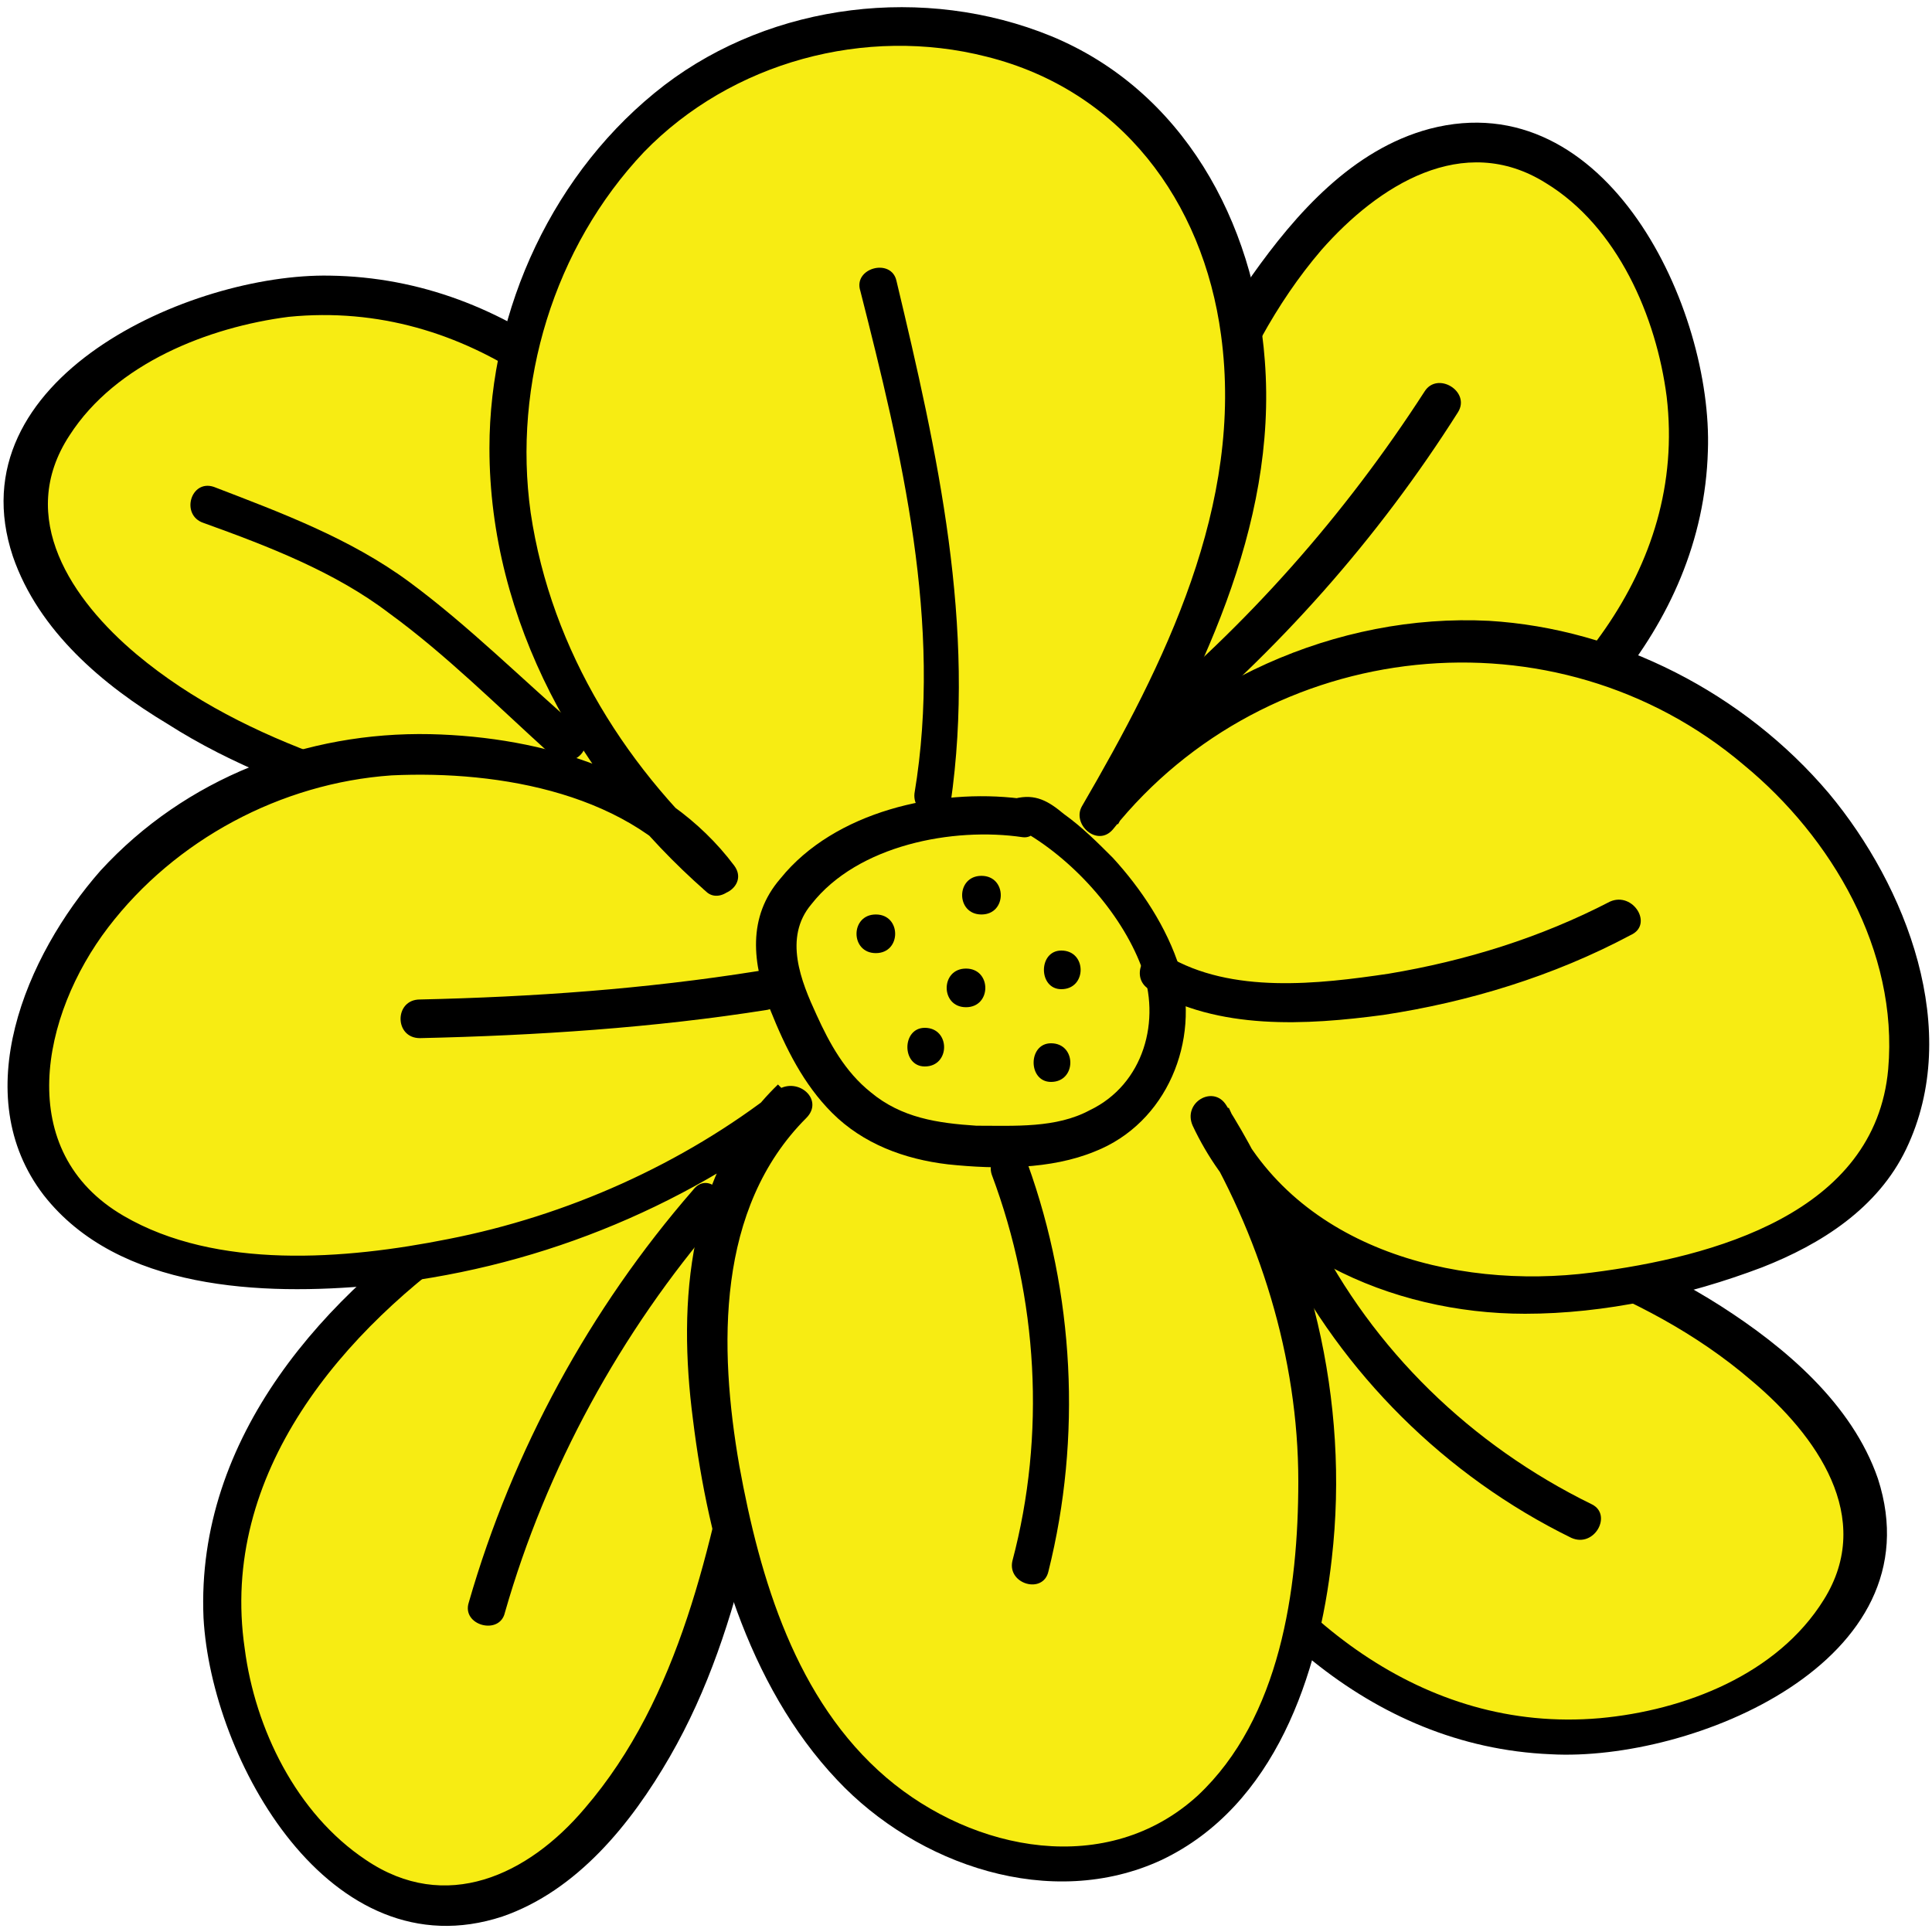 <?xml version="1.0" encoding="utf-8"?>
<!-- Generator: Adobe Illustrator 23.1.0, SVG Export Plug-In . SVG Version: 6.00 Build 0)  -->
<svg version="1.1" xmlns="http://www.w3.org/2000/svg" xmlns:xlink="http://www.w3.org/1999/xlink" x="0px" y="0px"
	 viewBox="0 0 75 75" style="enable-background:new 0 0 75 75;" xml:space="preserve">
<style type="text/css">
	.st0{display:none;}
	.st1{display:inline;}
	.st2{fill:#3953A4;}
	.st3{fill:#A9D5F2;}
	.st4{fill:#0C8140;}
	.st5{display:inline;fill:none;stroke:#000000;stroke-width:2;stroke-miterlimit:10;}
	.st6{fill:#F7EC13;}
</style>
<g id="Layer_1" class="st0">
	<g class="st1">
		<path class="st2" d="M38.9,1.1c-0.3,3.6-3.8,6.6-7.1,9.1c-6.4,4.9-13.1,9.7-18.6,15.3S3.2,37.4,1.8,44.3S2.4,58.7,8.4,64
			c4.9,4.3,11.5,7.8,19.1,8.6c10,1,15.4,1.4,24,0.2c6.8-1,11.2-4,13.9-6.1c1.9-1.5,7.8-7.2,7.7-15.4c0-5.3-4.7-14.6-8.9-18.8
			c-3.6-3.6-4.3-4.2-7.9-7.9C50.1,18.1,41.2,9.1,38.9,1.1z"/>
		<g>
			<path d="M37.7,1.1c-0.4,3.8-4.5,6.5-7.2,8.6c-3.6,2.8-7.3,5.5-10.8,8.3C13.2,23.3,6.9,29.3,3.1,36.8c-3.3,6.6-4.1,14.2-1,21
				c3.1,6.8,10.1,11.4,16.9,14c3.9,1.5,8,2,12.2,2.3c3.8,0.4,7.6,0.6,11.3,0.6c7.3-0.1,14.6-1.2,20.9-5.2c4.4-2.8,7.9-6.7,9.8-11.7
				c1.2-3.1,1.5-6.5,0.8-9.7c-0.7-3.3-2.1-6.5-3.8-9.5c-1.7-3-3.7-5.7-6.1-8.1c-2.4-2.4-4.8-4.7-7.2-7.2c-5.4-5.5-11.1-11.2-14.9-18
				c-0.8-1.5-1.5-3-2-4.7c-0.5-1.5-2.9-0.9-2.4,0.7c2.1,6.9,7.1,12.7,11.9,17.8c2.5,2.7,5,5.3,7.6,7.9c2.2,2.2,4.6,4.4,6.7,6.7
				c2.2,2.4,3.9,5.3,5.3,8.2c1.3,2.7,2.5,5.7,2.7,8.6c0.3,5.6-2.8,11.2-7,14.7c-1.8,1.5-4.3,3-6.6,4c-3.5,1.5-7.2,2.1-11,2.4
				c-3.4,0.3-6.8,0.3-10.3,0.1c-4-0.2-8.1-0.4-12-1.2c-3.7-0.7-7.2-2.1-10.5-4c-3.1-1.8-6.2-4.1-8.3-7.1C2,54,1.7,46.5,4.4,39.9
				c3.1-7.5,9.1-13.4,15.2-18.6c3.3-2.8,6.8-5.4,10.2-8c3-2.3,6.4-4.5,8.6-7.7c1-1.4,1.6-2.9,1.7-4.6C40.3-0.5,37.8-0.5,37.7,1.1z"
				/>
		</g>
	</g>
	<g class="st1">
		<path class="st3" d="M32,12.8c-6.9,6.9-17.7,11.9-22.2,19.8C9,34.2,8.3,35.8,8,37.4c-0.3,1.4-0.4,2.9,0.6,4.1
			c1.5,1.9,5.1,2.4,7.9,1.5s4.7-2.7,6-4.6C27.3,31.4,28,20.1,32,12.8"/>
	</g>
</g>
<g id="Layer_2" class="st0">
	<g class="st1">
		<path class="st4" d="M26.5,14c-1.7-3.1-6.9-5.6-10.4-5.9c-3.5-0.3-7,0.9-10.1,2.6c-1.8,1-3.5,2.3-4.4,4.2S1.2,19.2,3,20.3
			c4.6-4,11.4-5.3,17.1-3.3c-3.7,2.3-8.4,2.5-12,4.9c-2.9,2-4.7,5.4-4.8,8.9c-0.1,3.5,1.7,7,4.5,9c0.9-4,2.1-8.2,4.8-11.3
			s7.2-5.1,11-3.7c0.5,0.2,1.1,0.5,1.4,1c0.5,0.8,0.1,2-0.6,2.6c-0.7,0.6-1.7,1-2.5,1.4c-2.9,1.5-4.9,4.4-6.5,7.3
			c-1.9,3.5-3.4,7.5-2.4,11.3c1.1,4.4,5.2,7.3,9.3,9.3c-2.2-8.3,2-17.2,7.9-23.5c1.8-1.9,4.2-3.8,6.7-3.2c-2,4.9-4.9,9.4-6.4,14.4
			c-1.5,5-1.5,10.5,0.3,15.4c1.8,4.9,5.4,9.2,10.1,11.5c0.4-1.2-0.2-2.5-0.7-3.7c-3.7-8.9-3.8-19.3-0.2-28.3
			c0.5-1.2,1.2-2.4,2.4-2.7c1,1.5,0.6,3.4,0.3,5.2c-1.5,7.6-1.7,15.4-0.7,23c0.2,1.2,0.4,2.5,0.9,3.7c1.5,3.4,5.8,5.3,9.3,4.1
			c-0.8-3.7-1.5-7.4-1.3-11.1c0.2-3.7,1.4-7.6,4.1-10.2c1.3,6-0.7,12.3-0.3,18.5c0,0.6,0.1,1.2,0.6,1.6c0.4,0.3,0.9,0.4,1.4,0.4
			c2.1,0.1,4.2,0.1,6.3,0.2c1,0,2,0,2.8-0.5c1-0.6,1.5-1.8,1.8-3c0.9-3.5,1.1-7.3,0-10.8s-3.7-6.6-7-7.9c-0.5-0.5,0-1.4,0.7-1.5
			c0.7-0.1,1.3,0.2,1.9,0.6c2.4,1.5,4.9,3.2,6.4,5.6c1.5,2.4,1.8,5.8,0,8c3.1-3.1,4.8-7.6,4.4-12s-2.7-8.6-6.2-11.2
			c-1.1-0.8-2.3-1.5-3.7-1.9C63,38.1,62,38,61,37.7c-2.4-0.6-4.7-1.8-6.9-2.9c-1-0.6-2.2-1.2-2.7-2.2c-0.6-1-0.3-2.6,0.9-3
			c4.4-0.4,9,0.2,12.9,2.4c3.8,2.2,6.8,6.3,7,10.7c1.2-3.8,1.5-8,0.4-11.9s-3.7-7.4-7.4-9.1c-2.1-1-4.4-1.3-6.7-1.4
			c-2.9-0.2-5.9-0.1-8.7,0.9c-1.4,0.5-2.8,1.1-4.2,1.1s-3.1-1.1-3-2.5c0-0.9,0.6-1.6,1.2-2.2c2.2-2.1,5.2-3.1,8.2-3.2
			c3-0.1,6,0.6,8.8,1.6c3.3,1.1,6.7,2.7,8.7,5.6c0.7-4.6-0.7-10.1-4.9-12.1c-1.7-0.8-3.7-1-5.6-1.1c-4.3-0.3-8.6-0.6-12.8,0.2
			s-8.4,2.9-10.7,6.5c-0.8-3.5,1.6-7.2,4.9-8.7c3.3-1.4,7.2-0.9,10.4,0.8c0.6,0.3,1.5,0.6,1.8,0c0.1-0.2,0.1-0.4,0.1-0.5
			c-0.1-1.8-1.4-3.3-3-4.2c-1.6-0.9-3.4-1.1-5.2-1.2C40.3,1.2,36.1,2.2,32.3,4c-1.9,1-3.7,2.2-4.9,3.9C26.2,9.7,25.7,12,26.5,14z"/>
		<g>
			<path d="M27.1,13.6c-1.5-2.6-4.3-4.2-7-5.3C16.9,7,13.4,7,10,8.1c-3.1,1-6.8,2.7-8.6,5.5c-1.5,2.3-1.3,5.7,1.1,7.3
				c0.3,0.2,0.7,0.1,0.9-0.1C8,17,14.3,15.9,19.9,17.7c-0.1-0.5-0.1-0.9-0.2-1.4c-2.8,1.7-6.1,2.2-9.1,3.4c-2.7,1.1-5,2.8-6.5,5.3
				c-3,5.2-1.5,11.8,3.3,15.4c0.4,0.3,1,0,1.1-0.4c0.9-4.3,2.2-9,5.6-12c1.6-1.5,3.7-2.5,5.8-2.8c1-0.1,2.1,0,3.1,0.3
				c0.6,0.2,1.4,0.5,1.4,1.2c0,0.8-0.8,1.3-1.3,1.6c-0.9,0.5-1.9,0.8-2.7,1.4c-0.9,0.6-1.7,1.3-2.4,2c-1.4,1.5-2.5,3.3-3.5,5.1
				c-2,3.8-3.7,8.3-2.1,12.6c1.5,4.2,5.5,6.9,9.3,8.8c0.6,0.3,1.3-0.2,1.1-0.8c-1.3-5.2-0.1-10.6,2.3-15.3c1.2-2.3,2.7-4.5,4.4-6.4
				c1.7-2,4.1-4.6,7-4c-0.2-0.3-0.3-0.6-0.5-0.9c-1.6,3.9-3.8,7.6-5.4,11.5c-1.6,4-2.4,8.3-2.1,12.6c0.7,7.6,4.9,14.6,11.8,18
				c0.4,0.2,1,0.1,1.1-0.4c0.3-1.4-0.1-2.6-0.6-3.9c-0.6-1.4-1.1-2.8-1.5-4.3c-0.8-2.9-1.3-5.9-1.4-9c-0.1-3,0.2-6.1,0.8-9.1
				c0.3-1.4,0.7-2.8,1.2-4.2c0.5-1.3,1-3.4,2.5-3.8c-0.3-0.1-0.6-0.2-0.8-0.3c1.1,1.8,0.3,4.1-0.1,6c-0.4,2.1-0.6,4.3-0.8,6.4
				c-0.4,4.3-0.3,8.7,0.1,13c0.3,3.3,0.6,6.9,3.3,9.2c2.2,1.9,5.3,2.6,8.1,1.7c0.4-0.1,0.6-0.5,0.5-0.9c-1.4-6.8-2.9-15.1,2.6-20.6
				c-0.4-0.1-0.8-0.2-1.3-0.3c1.2,5.8-0.6,11.6-0.3,17.4c0,0.9,0,2,0.6,2.8c0.8,1,2.1,0.8,3.2,0.9c1.4,0,2.7,0.1,4.1,0.1
				c1.3,0,2.6,0.2,3.8-0.3c2.2-0.8,2.7-3.5,3.1-5.5c0.5-2.5,0.6-5.1,0.1-7.6c-0.4-2.3-1.4-4.4-2.8-6.2c-0.6-0.8-1.4-1.6-2.2-2.2
				c-0.4-0.3-0.8-0.6-1.3-0.9c-0.2-0.1-1.4-0.6-1.5-0.7c-0.1-0.5,1.2,0.1,1.3,0.1c0.4,0.2,0.7,0.4,1,0.6c0.6,0.4,1.3,0.8,1.9,1.3
				c1.3,0.9,2.5,2,3.3,3.3c1.5,2.3,2,5.3,0.2,7.6c-0.5,0.7,0.6,1.5,1.2,0.9c6.5-6.7,6.1-17.8-1.2-23.8c-1.9-1.5-3.9-2.5-6.3-2.9
				c-2.6-0.5-5-1.6-7.4-2.8c-1-0.5-2.2-1-2.9-2c-0.3-0.4-0.5-1-0.3-1.5c0.3-0.8,0.9-0.7,1.6-0.8c2.7-0.1,5.3,0.1,7.9,0.9
				c5.1,1.6,9.6,5.9,9.9,11.5c0.1,0.8,1.2,1,1.5,0.2c1.4-4.8,1.7-10-0.4-14.6c-1.9-4.2-5.5-7.3-10.1-8.3c-2.6-0.6-5.4-0.7-8-0.5
				c-1.1,0.1-2.3,0.2-3.4,0.5c-1.4,0.3-2.7,1-4.1,1.3c-1.1,0.3-2.7,0.3-3.4-0.9c-0.8-1.4,1-2.8,2-3.4c2.1-1.4,4.7-2,7.2-2
				c3.2,0,6.3,0.9,9.2,2c2.7,1,5.3,2.5,7,4.8c0.3,0.5,1.3,0.5,1.4-0.2c0.5-3.4,0.1-7.1-1.9-9.9c-2.4-3.5-6.2-4-10.1-4.3
				C50.1,7,40.1,7.1,34.9,14.8c0.5,0.1,0.9,0.1,1.4,0.2c-0.9-4.6,3.4-8.3,7.7-8.5c2.4-0.1,4.5,0.7,6.7,1.6c1.4,0.6,2.8,0.2,2.7-1.5
				c-0.3-4.1-4.8-5.7-8.3-5.9c-4.6-0.3-9.2,0.8-13.3,2.9c-3.9,2-7.7,6-6,10.7c0.3,0.9,1.8,0.5,1.4-0.4c-1.5-4.2,2.3-7.5,5.7-9.2
				c3.8-1.9,8.3-2.8,12.6-2.4c1.9,0.2,4,0.7,5.3,2.2c0.3,0.4,1.6,2.3,0.7,2.4c-0.3,0-0.9-0.4-1.1-0.5c-0.4-0.2-0.9-0.4-1.3-0.5
				c-3.3-1.2-7.2-1.2-10.1,0.7c-3,1.9-4.8,5.4-4.1,8.9c0.1,0.7,1,0.7,1.4,0.2C40.8,8.8,49.7,8.5,57,9c3.7,0.2,7.8,0.2,10.1,3.5
				c1.8,2.5,2.3,5.9,1.8,8.9c0.5-0.1,0.9-0.1,1.4-0.2c-3-4.2-8.6-6.2-13.5-7.2c-4.7-0.9-10.9-0.5-14.1,3.7c-1.3,1.7-0.9,3.7,0.9,4.8
				c2.3,1.3,4.7,0,6.9-0.7c3-0.9,6.3-0.9,9.4-0.6c3,0.3,5.8,1.2,8,3.3c5,4.6,5.4,11.9,3.5,18c0.5,0.1,1,0.1,1.5,0.2
				c-0.3-4.7-3.1-8.8-7-11.2c-2.2-1.4-4.8-2.2-7.4-2.6c-1.3-0.2-2.7-0.3-4.1-0.3c-1,0-2.3-0.1-3.2,0.6c-1.4,1.2-0.9,3.4,0.3,4.6
				c0.7,0.7,1.7,1.2,2.6,1.7c1.3,0.7,2.6,1.4,3.9,1.9c2.6,1.1,5.6,1.1,8.1,2.6c2.2,1.4,4,3.4,5.2,5.7c2.9,5.6,1.8,12.5-2.6,17.1
				c0.4,0.3,0.8,0.6,1.2,0.9c2.9-3.8,0.7-8.9-2.5-11.7c-0.9-0.8-1.8-1.4-2.8-2.1c-0.9-0.6-2-1.5-3.2-1.6c-1.5-0.1-3,1.8-1.6,2.9
				c0.4,0.3,1.1,0.5,1.6,0.8c0.5,0.3,0.9,0.6,1.3,0.9c1,0.8,1.8,1.8,2.5,2.9c1.5,2.4,2.1,5.2,2,8c0,1.5-0.2,2.9-0.5,4.3
				c-0.3,1.4-0.7,3.2-2.2,3.7c-1.3,0.4-2.9,0.1-4.3,0.1c-0.6,0-1.3,0-1.9-0.1c-0.9,0-2,0.2-2.7-0.4c-1-0.9-0.6-3.7-0.5-5
				c0.1-1.6,0.3-3.3,0.4-4.9c0.3-3.2,0.5-6.4-0.2-9.6c-0.1-0.6-0.9-0.7-1.3-0.3c-5.9,5.9-4.5,14.7-3,22c0.2-0.3,0.3-0.6,0.5-0.9
				c-2.8,0.9-6.1-0.1-7.8-2.6c-1.1-1.5-1.3-3.4-1.5-5.1c-0.2-2-0.4-4-0.5-6c-0.2-4.1,0-8.2,0.6-12.3c0.4-2.9,1.9-6.7,0.3-9.5
				C42.7,37,42.3,36.9,42,37c-2.6,0.8-3.4,4.2-4,6.5c-0.9,3-1.4,6.2-1.5,9.4c-0.1,3.2,0.1,6.4,0.8,9.5c0.3,1.6,0.7,3.1,1.3,4.6
				c0.6,1.6,1.8,3.5,1.5,5.3c0.4-0.1,0.7-0.3,1.1-0.4C34.3,68.3,30.2,61.2,30,53.6c-0.1-4.2,0.9-8.1,2.5-11.9
				c1.6-3.5,3.5-6.9,5-10.5c0.1-0.4-0.2-0.9-0.5-0.9c-2.9-0.6-5.3,1.1-7.2,3.1c-2.1,2.2-4,4.7-5.5,7.3c-2.9,5.2-4.3,11.3-2.9,17.1
				c0.4-0.3,0.7-0.6,1.1-0.8c-4-2-8.4-4.9-9.1-9.7c-0.4-2.8,0.5-5.6,1.6-8.1c1-2.2,2.3-4.4,3.9-6.2c0.7-0.8,1.6-1.6,2.5-2.2
				c1-0.6,2.1-0.9,3.1-1.6c1.4-1.1,2-3.2,0.5-4.4c-1.4-1.2-3.7-1.3-5.4-1c-2,0.3-3.9,1.1-5.6,2.4c-4.2,3.2-5.9,8.5-7,13.5
				c0.4-0.1,0.7-0.3,1.1-0.4c-4.6-3.5-5.4-10.2-1.8-14.7c3.5-4.3,9.6-4.1,14.1-6.8c0.6-0.3,0.4-1.2-0.2-1.4
				c-6.1-2-12.9-0.6-17.8,3.5c0.3,0,0.6-0.1,0.9-0.1C0.8,18,2.2,14.5,4,12.9c2.2-2,5.3-3.3,8.2-3.9c2.7-0.6,5.3-0.3,7.9,0.8
				c2.2,0.9,4.6,2.4,5.8,4.5C26.3,15.2,27.6,14.4,27.1,13.6z"/>
		</g>
	</g>
	<g class="st1">
		<g>
			<path d="M25.3,14.2c1.4,3.8,4.4,6.5,7.4,9c3.7,3.1,7.1,6.4,10.3,9.9c6.6,6.9,12.7,14.5,16.7,23.3c2.2,4.9,3.8,10.1,4.4,15.5
				c0.1,1,1.6,1,1.5,0c-1-9.3-4.8-18.1-10-25.8c-5.4-8-12.1-15.3-19.3-21.7c-3.5-3.1-7.9-6-9.6-10.5C26.4,12.9,24.9,13.3,25.3,14.2
				L25.3,14.2z"/>
		</g>
	</g>
	<g class="st1">
		<g>
			<path d="M31.7,20.4c-0.9-1.5-2.9-1.2-4.4-1.4c-2.1-0.3-4.2-0.1-6.2,0.3c-4,0.9-7.9,2.9-11,5.6c-0.7,0.6,0.3,1.7,1.1,1.1
				c2.7-2.3,5.9-4.1,9.4-5c1.7-0.5,3.5-0.7,5.3-0.6c0.9,0,1.7,0.2,2.5,0.3c0.7,0,1.7-0.1,2.1,0.5C30.9,22,32.2,21.3,31.7,20.4
				L31.7,20.4z"/>
		</g>
	</g>
	<g class="st1">
		<g>
			<path d="M36.1,23.9c1.4-5.9,7.3-10,12.9-11.4c0.9-0.2,0.5-1.7-0.4-1.4c-6,1.6-12.4,6.1-13.9,12.5C34.4,24.4,35.8,24.8,36.1,23.9
				L36.1,23.9z"/>
		</g>
	</g>
	<g class="st1">
		<g>
			<path d="M37.5,25.7c-2.5,0.3-5,1.2-7.4,2.2c-1.6,0.7-3,1.7-4.3,2.9c-4.2,3.7-7.2,8.6-9,13.8c-0.3,0.9,1.1,1.3,1.4,0.4
				c1.7-4.9,4.5-9.5,8.4-13c1.2-1,2.4-2,3.9-2.6c2.1-1,4.6-1.9,6.9-2.1C38.5,27.1,38.5,25.6,37.5,25.7L37.5,25.7z"/>
		</g>
	</g>
	<g class="st1">
		<g>
			<path d="M44.6,32c0.4-2.1,2.5-4,4.3-5c1.3-0.8,2.8-1.3,4.3-1.6c4.2-0.8,8.8,0.5,12.8,1.6c0.9,0.3,1.3-1.2,0.4-1.4
				C62,24.4,57,23,52.4,24c-1.7,0.4-3.4,1.1-4.8,2c-1.9,1.3-4,3.2-4.4,5.5C43,32.6,44.4,33,44.6,32L44.6,32z"/>
		</g>
	</g>
	<g class="st1">
		<g>
			<path d="M48.9,39.1c-2.1,4.7-3.1,9.8-3.6,14.9c-0.4,4.2-0.6,8.6,0,12.8c0.1,0.9,1.6,1,1.5,0c-0.5-4-0.4-8.1,0-12.1
				c0.4-5,1.3-10.2,3.4-14.8C50.6,39,49.3,38.2,48.9,39.1L48.9,39.1z"/>
		</g>
	</g>
	<g class="st1">
		<g>
			<path d="M55.5,46.6c3.6-1.5,7.6-1.4,11.1,0.3c0.9,0.4,1.6-0.9,0.8-1.3c-3.8-1.9-8.3-2.1-12.2-0.5c-0.4,0.2-0.6,0.5-0.5,0.9
				C54.7,46.4,55.1,46.7,55.5,46.6L55.5,46.6z"/>
		</g>
	</g>
</g>
<g id="Layer_3" class="st0">
	<g class="st1">
		<path d="M57.4,36c-1.1,0.2-2.7-0.2-3.8-0.5c-2.8-0.7-6.9-2.9-9.1-4.6c-1.3-1-2.2-2.3-3-3.6c-2.3-3.7-3.7-8.9-3.4-13.1
			c-0.3,1.6-0.6,3-1.2,4.4c-1.8,3.9-3.7,7.8-6.9,10.9S22.3,35,17.4,35c2.1,0.1,4.2,0.3,6.1,1c2.1,0.8,3.8,2.1,5.2,3.6
			c5.9,6,8.2,14,9.5,21.8C38.4,57.1,40,53,41.6,49c1.1-2.8,2.3-5.5,5.1-7.7c2.4-1.9,7.5-4.6,10.8-5.3"/>
		<g>
			<path d="M57.4,34.8C55.1,35,52.5,34,50.5,33c-2.1-1-4.5-2.2-6.1-3.9c-3.5-3.7-5.2-9.8-5-14.8c0.1-1.4-2.2-1.7-2.5-0.3
				c-1.9,9.3-9.1,19.8-19.5,19.8c-1.6,0-1.6,2.4,0,2.5c3.2,0.2,6.1,0.6,8.7,2.7c2.3,1.8,4.2,4.2,5.7,6.7c2.9,4.9,4.3,10.5,5.3,16.1
				c0.2,1.5,2.4,1,2.5-0.3c0.2-3.2,1.1-6.2,2.2-9.2c1-2.6,1.9-5.3,3.5-7.6c1.4-2,3.5-3.3,5.7-4.5c2.2-1.2,4.5-2.3,6.9-2.9
				c1.6-0.4,0.9-2.8-0.7-2.4c-2.6,0.7-5.2,1.9-7.5,3.2c-2.4,1.3-4.7,2.9-6.3,5.1c-1.8,2.4-2.8,5.4-3.9,8.3
				c-1.2,3.3-2.2,6.6-2.4,10.1c0.8-0.1,1.6-0.2,2.5-0.3c-1.1-6.2-2.7-12.4-6.2-17.8c-1.7-2.6-3.8-5-6.3-6.9c-2.9-2-6.2-2.5-9.6-2.7
				c0,0.8,0,1.7,0,2.5c5.5,0,10.8-2.6,14.4-6.7c3.7-4.1,6.4-9.5,7.5-14.9c-0.8-0.1-1.6-0.2-2.5-0.3c-0.2,5.7,1.8,12.4,5.7,16.6
				c1.9,2,4.6,3.4,7,4.5c2.3,1.1,5.2,2.2,7.8,1.9C59,37.1,59,34.6,57.4,34.8L57.4,34.8z"/>
		</g>
	</g>
	<g class="st1">
		<g>
			<path d="M4.6,36.2c3.5,0.1,7,0.1,10.5,0.2c1.6,0,1.6-2.5,0-2.5c-3.5-0.1-7-0.1-10.5-0.2C2.9,33.7,2.9,36.2,4.6,36.2L4.6,36.2z"/>
		</g>
	</g>
	<g class="st1">
		<g>
			<path d="M5.8,34.6C7.2,23.9,14,14.2,23.5,9.2C25,8.4,23.7,6.3,22.3,7c-10.3,5.5-17.5,16-19,27.5C3.1,36.2,5.6,36.2,5.8,34.6
				L5.8,34.6z"/>
		</g>
	</g>
	<ellipse class="st5" cx="37.4" cy="37.8" rx="36.5" ry="36.3"/>
	<g class="st1">
		<g>
			<path d="M37.3,63.6c0.1,3.4,0.3,6.7,0.4,10.1c0,0.7,0.6,1.3,1.3,1.3c0.7,0,1.3-0.6,1.3-1.3c-0.1-3.4-0.3-6.7-0.4-10.1
				c0-0.7-0.6-1.3-1.3-1.3C37.9,62.4,37.2,63,37.3,63.6L37.3,63.6z"/>
		</g>
	</g>
	<g class="st1">
		<g>
			<path d="M61.6,37.1c0.8,0,1.5,0,2.3,0.1c-0.1,0-0.2,0-0.3,0c0.1,0,0.3,0,0.4,0.1c0.3,0.1,0.7,0.1,1-0.1c0.3-0.2,0.5-0.4,0.6-0.7
				c0.1-0.3,0.1-0.7-0.1-1c-0.2-0.3-0.4-0.5-0.7-0.6c-1-0.2-2-0.3-3-0.2c-0.3,0-0.6,0.1-0.9,0.4c-0.2,0.2-0.4,0.6-0.4,0.9
				c0,0.3,0.1,0.7,0.4,0.9C61,36.9,61.3,37.1,61.6,37.1L61.6,37.1z"/>
		</g>
	</g>
	<g class="st1">
		<g>
			<path d="M67.9,37c1.8,0,3.5,0.1,5.3,0.1c0.7,0,1.3-0.6,1.3-1.3c0-0.7-0.5-1.2-1.3-1.3c-1.8,0-3.5-0.1-5.3-0.1
				c-0.7,0-1.3,0.6-1.3,1.3C66.7,36.4,67.2,36.9,67.9,37L67.9,37z"/>
		</g>
	</g>
	<g class="st1">
		<g>
			<path d="M36.6,3.7c0,2.2,0,4.5-0.1,6.7c0,0.7,0.6,1.3,1.3,1.3c0.7,0,1.2-0.5,1.3-1.3c0.1-2.2,0.1-4.5,0.1-6.7
				c0-0.7-0.6-1.3-1.3-1.3C37.2,2.5,36.6,3,36.6,3.7L36.6,3.7z"/>
		</g>
	</g>
	<g class="st1">
		<g>
			<path d="M26.5,44.3c-1.1,1.3-2.2,2.6-3.5,3.7c-0.6,0.6-1.2,1.1-1.9,1.6c-0.3,0.2-0.5,0.4-0.8,0.6c-0.4,0.3-0.7,0.5-1.1,0.8
				c-0.5,0.4-0.8,1.1-0.4,1.7c0.3,0.5,1.1,0.8,1.7,0.4c2.9-2,5.5-4.4,7.8-7.1c0.4-0.5,0.5-1.3,0-1.8C27.8,43.9,27,43.8,26.5,44.3
				L26.5,44.3z"/>
		</g>
	</g>
	<g class="st1">
		<g>
			<path d="M14.7,55.8c-0.3,0.3-0.5,0.6-0.8,0.9c-0.1,0.1-0.2,0.2-0.3,0.4c-0.1,0.1-0.1,0.3-0.1,0.5c0,0.2,0,0.3,0.1,0.5
				c0.1,0.2,0.1,0.3,0.3,0.4c0.1,0.1,0.2,0.1,0.3,0.2c0.2,0.1,0.4,0.2,0.6,0.2c0.1,0,0.2,0,0.3,0c0.2-0.1,0.4-0.2,0.6-0.3
				c0.3-0.3,0.5-0.6,0.8-0.9c0.1-0.1,0.2-0.2,0.3-0.4c0.1-0.1,0.1-0.3,0.1-0.5c0-0.2,0-0.3-0.1-0.5c-0.1-0.2-0.1-0.3-0.3-0.4
				c-0.1-0.1-0.2-0.1-0.3-0.2c-0.2-0.1-0.4-0.2-0.6-0.2c-0.1,0-0.2,0-0.3,0C15,55.5,14.8,55.6,14.7,55.8L14.7,55.8z"/>
		</g>
	</g>
	<g class="st1">
		<g>
			<path d="M47.3,28.7c0.7-0.5,1.4-1.1,2-1.7c0.2-0.2,0.4-0.6,0.4-0.9c0-0.2,0-0.3-0.1-0.5c-0.1-0.2-0.1-0.3-0.3-0.4
				c-0.2-0.2-0.6-0.4-0.9-0.4c-0.3,0-0.7,0.1-0.9,0.4c-0.4,0.4-0.8,0.8-1.3,1.2c0.1-0.1,0.2-0.1,0.3-0.2c-0.1,0.1-0.3,0.2-0.4,0.3
				c-0.1,0.1-0.3,0.2-0.4,0.3c-0.1,0.1-0.2,0.3-0.2,0.4c-0.1,0.2-0.1,0.3,0,0.5c0,0.2,0.1,0.3,0.1,0.5c0.2,0.3,0.4,0.5,0.7,0.6
				C46.6,28.9,47,28.9,47.3,28.7L47.3,28.7z"/>
		</g>
	</g>
	<g class="st1">
		<g>
			<path d="M51.4,25.2c2.7-2.5,5.5-4.9,8.3-7.1c0.5-0.4,0.4-1.3,0-1.8c-0.5-0.5-1.2-0.4-1.8,0c-2.9,2.3-5.7,4.6-8.3,7.1
				c-0.5,0.5-0.5,1.3,0,1.8C50.1,25.7,50.9,25.7,51.4,25.2L51.4,25.2z"/>
		</g>
	</g>
	<g class="st1">
		<g>
			<path d="M46.6,47.5c3.1,3.3,6.1,6.7,9.2,10c1.1,1.2,2.9-0.6,1.8-1.8c-3.1-3.3-6.1-6.7-9.2-10C47.3,44.6,45.5,46.3,46.6,47.5
				L46.6,47.5z"/>
		</g>
	</g>
	<g class="st1">
		<g>
			<path d="M58.6,60.6c0.2,0.3,0.4,0.6,0.5,0.9c0.1,0.1,0.2,0.3,0.3,0.4c0.1,0.1,0.3,0.2,0.4,0.2c0.2,0.1,0.3,0.1,0.5,0
				c0.2,0,0.3-0.1,0.5-0.1c0.1-0.1,0.2-0.1,0.3-0.2c0.2-0.2,0.3-0.3,0.3-0.6c0-0.1,0-0.2,0-0.3c0-0.2-0.1-0.4-0.2-0.6
				c-0.2-0.3-0.4-0.6-0.5-0.9c-0.1-0.1-0.2-0.3-0.3-0.4c-0.1-0.1-0.3-0.2-0.4-0.2c-0.2-0.1-0.3-0.1-0.5,0c-0.2,0-0.3,0.1-0.5,0.1
				c-0.1,0.1-0.2,0.1-0.3,0.2c-0.2,0.2-0.3,0.3-0.3,0.6c0,0.1,0,0.2,0,0.3C58.4,60.2,58.4,60.4,58.6,60.6L58.6,60.6z"/>
		</g>
	</g>
	<g class="st1">
		<g>
			<path d="M23.5,24.1C23.5,24.1,23.5,24.1,23.5,24.1c-0.1,0-0.1-0.1-0.2-0.2c0.6,0.5,1.2,1,1.7,1.7c-0.1-0.1-0.1-0.2-0.2-0.3
				c0,0,0,0,0.1,0.1c0.1,0.1,0.2,0.3,0.3,0.4c0.1,0.1,0.3,0.2,0.4,0.2c0.2,0.1,0.3,0.1,0.5,0c0.2,0,0.3-0.1,0.5-0.1
				c0.3-0.2,0.5-0.4,0.6-0.7c0-0.1,0-0.2,0-0.3c0-0.2-0.1-0.4-0.2-0.6c-0.3-0.4-0.6-0.8-1-1.2c-0.4-0.4-0.8-0.7-1.2-1
				c-0.1-0.1-0.3-0.1-0.5-0.1c-0.2,0-0.3,0-0.5,0c-0.3,0.1-0.6,0.3-0.7,0.6c-0.2,0.3-0.2,0.6-0.1,1c0,0.1,0.1,0.2,0.1,0.3
				C23.1,23.9,23.3,24,23.5,24.1L23.5,24.1z"/>
		</g>
	</g>
</g>
<g id="Layer_4">
	<g>
		<g>
			<path class="st6" d="M38.9,39.4c0.8,2,2.1,7,2.9,9c1.5,3.7,3,7.5,5.3,10.8c2.3,3.3,5.4,6.2,9.3,7.5c3.9,1.3,8.4,0.8,11.9-1.2
				c2.2-1.3,4.1-3.4,4.2-5.9c0.1-2.2-1.2-4.2-2.8-5.7C61.5,45.9,47.4,46.9,38.9,39.4"/>
			<g>
				<path d="M38.2,39.6c1,2.5,1.6,5.1,2.4,7.6c1.1,3.3,2.5,6.5,4.1,9.5c3.2,5.9,8.4,11.1,15.5,11.4c5.5,0.3,15-3.6,12.7-10.7
					c-1-2.9-3.6-5.1-6.1-6.7c-2.5-1.6-5.3-2.7-8.1-3.6c-6.6-2.2-13.9-3.5-19.3-8.1c-0.7-0.6-1.8,0.4-1.1,1.1
					c4.1,3.6,9.3,5.3,14.5,6.8c5.3,1.6,10.9,3,15.2,6.7c2.5,2.1,4.8,5.3,2.8,8.5c-1.8,2.9-5.4,4.3-8.7,4.6c-6.9,0.6-12.4-4-15.7-9.7
					c-1.8-3.1-3.3-6.5-4.4-9.8c-0.9-2.6-1.5-5.3-2.5-7.9C39.3,38.3,37.8,38.7,38.2,39.6L38.2,39.6z"/>
			</g>
		</g>
		<g>
			<path class="st6" d="M37.6,38.9c2-0.8,7.1-2.2,9.1-3.1c3.8-1.6,7.5-3.2,10.9-5.5c3.3-2.3,6.2-5.5,7.4-9.3
				c1.2-3.8,0.6-8.2-1.6-11.6c-1.4-2.1-3.6-3.9-6.1-3.9c-2.2,0-4.2,1.3-5.7,2.9C43.6,16.6,45,30.4,37.6,38.9"/>
			<g>
				<path d="M37.8,39.6c2.5-1,5.1-1.7,7.7-2.5c3.2-1.1,6.4-2.6,9.4-4.2c5.8-3.2,11.2-8.4,11.4-15.4C66.5,12,62.4,3.2,55.5,5
					c-3,0.8-5.2,3.3-6.9,5.7c-1.7,2.5-2.8,5.3-3.7,8.1c-2.2,6.6-3.2,14-7.9,19.5c-0.6,0.7,0.4,1.8,1.1,1.1c3.6-4.2,5.2-9.5,6.7-14.7
					c1.5-5.2,2.9-10.8,6.5-15c2.2-2.5,5.5-4.6,8.7-2.6c2.8,1.7,4.3,5.2,4.7,8.3c0.8,6.8-4,12.1-9.5,15.4c-3.1,1.8-6.5,3.4-9.9,4.6
					c-2.6,0.9-5.4,1.6-8,2.6C36.5,38.5,36.9,40,37.8,39.6L37.8,39.6z"/>
			</g>
		</g>
		<g>
			<path class="st6" d="M35.1,38.9c-0.9-2-2.2-7-3.1-8.9c-1.6-3.7-3.2-7.4-5.6-10.6s-5.6-6.1-9.5-7.3c-3.9-1.2-8.4-0.6-11.8,1.5
				c-2.1,1.3-4,3.5-4,6c0,2.2,1.3,4.1,2.9,5.6C12.2,33,26.3,31.6,35.1,38.9"/>
			<g>
				<path d="M35.7,38.5c-1-2.5-1.7-5.1-2.6-7.6c-1.2-3.2-2.7-6.4-4.4-9.3c-3.4-5.8-8.8-10.8-15.9-10.9c-5.4-0.1-14.6,4-12.3,10.9
					c1,2.9,3.5,5,6,6.5c2.5,1.6,5.4,2.7,8.2,3.5c6.7,2.1,14.1,3.1,19.7,7.7c0.7,0.6,1.8-0.4,1.1-1.1c-4.3-3.5-9.6-5.1-14.8-6.5
					C15.4,30.4,9.6,29,5.3,25.4c-2.5-2.1-4.7-5.3-2.6-8.5c1.8-2.8,5.4-4.2,8.5-4.6c7-0.7,12.6,4,16,9.7c1.8,3,3.4,6.3,4.6,9.6
					c0.9,2.6,1.6,5.2,2.6,7.7C34.8,40.2,36.1,39.4,35.7,38.5L35.7,38.5z"/>
			</g>
		</g>
		<g>
			<path class="st6" d="M35.1,39.4c-1.9,1-6.9,2.7-8.9,3.7c-3.6,1.8-7.3,3.7-10.4,6.2S10,55.1,9,59c-0.9,3.9,0,8.2,2.4,11.5
				c1.5,2,3.8,3.7,6.4,3.5c2.2-0.1,4.1-1.6,5.5-3.3C30.6,62.1,28.2,48.4,35.1,39.4"/>
			<g>
				<path d="M34.7,38.7c-2.4,1.2-5.1,2-7.6,3.1c-3.1,1.3-6.2,3-9,4.8c-5.5,3.6-10.5,9.2-10.2,16.2c0.3,5.5,4.9,13.8,11.6,11.6
					c2.9-1,5-3.6,6.5-6.2c1.5-2.6,2.4-5.4,3.1-8.3c1.7-6.8,2.3-14.3,6.6-20.1c0.6-0.8-0.7-1.5-1.3-0.8c-3.3,4.5-4.5,10.1-5.7,15.5
					c-1.1,5.5-2.3,11.4-6,15.7c-2.2,2.6-5.4,4.1-8.5,2c-2.7-1.8-4.3-5.1-4.7-8.2c-1-6.8,3.8-12.4,9.1-16c2.9-1.9,6.1-3.7,9.4-5
					c2.5-1,5-1.8,7.4-3C36.3,39.6,35.5,38.3,34.7,38.7L34.7,38.7z"/>
			</g>
		</g>
	</g>
	<g>
		<path class="st6" d="M27.8,34c-4.6-4-7.8-9.6-8.1-15.5s2.5-12.2,7.7-15.4s12.6-2.8,16.9,1.5c3.5,3.4,4.6,8.7,3.9,13.6
			s-3,9.3-5.4,13.5c3.8-4.9,10.4-7.5,16.6-6.6c6.2,0.9,11.7,5.2,14,10.9c1.3,3.2,1.4,7.2-0.8,9.8c-1.4,1.7-3.5,2.6-5.6,3.2
			c-3.6,1.1-7.5,1.7-11.1,0.9s-7.1-3.1-8.6-6.5c3.5,5.6,4.9,12.4,3.7,18.9c-0.6,3.7-2.4,7.6-5.8,9.3c-3.9,1.9-8.8,0.3-11.8-2.7
			c-3-3.1-4.3-7.3-5.1-11.5c-1-5.1-1-11,2.8-14.6c-5.5,4.3-12.6,6.7-19.7,6.6c-3.6-0.1-7.8-1.1-9.4-4.3c-1.3-2.6-0.6-5.8,0.9-8.2
			c2.4-4,6.9-7,11.6-7.4S25.1,30.2,27.8,34z"/>
		<g>
			<path d="M28.4,33.5c-4-3.5-7-8.2-7.8-13.6c-0.7-5,0.9-10.3,4.4-14c3.4-3.5,8.6-4.9,13.3-3.7c5.2,1.3,8.4,5.6,9.1,10.8
				c0.9,6.6-2.2,12.8-5.4,18.3c-0.4,0.7,0.6,1.6,1.2,0.9c6-7.5,17.2-8.7,24.5-2.5c3.4,2.8,6,7.2,5.6,11.8c-0.5,5.6-6.8,7.3-11.5,7.9
				c-5.4,0.7-11.7-1-14.1-6.4c-0.4,0.3-0.9,0.5-1.3,0.8c2.5,4.1,4,8.9,4,13.7c0,4.2-0.7,9.2-3.9,12.2c-3.5,3.2-8.7,2.2-12.1-0.7
				c-3.5-3-4.9-7.7-5.7-12.1c-0.8-4.6-0.9-10,2.6-13.5c0.7-0.7-0.3-1.6-1.1-1.1c-3.7,2.9-8.2,4.9-12.8,5.8c-4,0.8-9,1.2-12.6-0.9
				C0.5,44.7,1.6,39.4,4.2,36c2.6-3.4,6.7-5.6,11-5.9c4.2-0.2,9.4,0.7,12,4.3c0.6,0.8,1.9,0,1.3-0.8c-2.7-3.6-7.4-5-11.8-5.1
				c-4.8-0.1-9.5,1.7-12.8,5.3C1,37.1-1.3,42.5,1.7,46.4c2.9,3.7,8.5,3.9,12.8,3.5c6.1-0.6,11.9-2.9,16.8-6.7
				c-0.4-0.4-0.7-0.7-1.1-1.1c-3.5,3.4-3.9,8.4-3.3,13c0.6,4.9,2.1,10.3,5.6,14c3.1,3.3,8.3,5.1,12.6,3.1c4.4-2.1,6.1-7.2,6.6-11.7
				c0.7-6.1-0.8-12.4-4.1-17.6c-0.5-0.8-1.7-0.1-1.3,0.8C48.6,48.6,54,51,59.2,51c3.1,0,6.3-0.7,9.2-1.8c2.3-0.9,4.5-2.3,5.6-4.6
				c2.2-4.6,0-10.2-3-13.8c-3.3-3.9-8.2-6.4-13.2-6.7c-5.9-0.3-11.9,2.4-15.6,7c0.4,0.3,0.8,0.6,1.2,0.9c3.1-5.5,6.2-11.5,5.7-18
				c-0.4-5.4-3.2-10.5-8.3-12.6c-4.9-2-10.8-1.3-15,1.9c-4.3,3.3-6.8,8.7-6.8,14.1c0,6.7,3.5,12.9,8.4,17.2
				C28,35.2,29.1,34.1,28.4,33.5z"/>
		</g>
	</g>
	<g>
		<g>
			<path d="M39.6,31c-3.2-0.4-7.2,0.5-9.3,3.1c-1.3,1.5-1.1,3.3-0.4,5.1c0.6,1.5,1.3,2.9,2.4,4c1.2,1.2,2.8,1.8,4.5,2
				c1.9,0.2,4,0.2,5.7-0.5c2.8-1.1,4.1-4.3,3.3-7.1c-0.5-1.6-1.5-3.1-2.6-4.3c-0.6-0.6-1.2-1.2-1.9-1.7c-0.6-0.5-1.1-0.8-1.9-0.6
				c-0.9,0.2-0.5,1.7,0.4,1.4c0.1,0,0.2-0.1,0.4-0.1c-0.2,0-0.4-0.1-0.6-0.1c2,1.1,3.9,3.2,4.7,5.3c0.8,2.1,0.1,4.6-2,5.6
				c-1.3,0.7-2.9,0.6-4.4,0.6c-1.5-0.1-2.9-0.3-4.1-1.3c-1-0.8-1.6-1.9-2.1-3c-0.6-1.3-1.3-3-0.2-4.3c1.8-2.3,5.5-3,8.2-2.6
				C40.5,32.6,40.5,31.1,39.6,31z"/>
		</g>
	</g>
	<g>
		<g>
			<path d="M36.9,31.2c1-6.9-0.5-13.6-2.1-20.3c-0.2-0.9-1.7-0.5-1.4,0.4c1.6,6.3,3.2,12.9,2.1,19.5C35.4,31.7,36.8,32.1,36.9,31.2
				L36.9,31.2z"/>
		</g>
	</g>
	<g>
		<g>
			<path d="M44.6,38.4c2.7,1.6,6.1,1.4,9.1,1c3.3-0.5,6.6-1.5,9.6-3.1c0.9-0.4,0.1-1.7-0.8-1.3c-2.7,1.4-5.6,2.3-8.6,2.8
				c-2.7,0.4-6.1,0.8-8.6-0.7C44.5,36.6,43.8,37.9,44.6,38.4L44.6,38.4z"/>
		</g>
	</g>
	<g>
		<g>
			<path d="M38.5,45.6c1.8,4.8,2.1,10.1,0.8,15c-0.2,0.9,1.2,1.3,1.4,0.4c1.3-5.2,1-10.8-0.8-15.8C39.7,44.3,38.2,44.7,38.5,45.6
				L38.5,45.6z"/>
		</g>
	</g>
	<g>
		<g>
			<path d="M29.4,37.7c-4.4,0.7-8.7,1-13.1,1.1c-1,0-1,1.5,0,1.5c4.5-0.1,9.1-0.4,13.5-1.1C30.7,39,30.3,37.5,29.4,37.7L29.4,37.7z"
				/>
		</g>
	</g>
	<g>
		<g>
			<path d="M26.9,46.2c-4,4.6-7,10.1-8.7,16c-0.3,0.9,1.2,1.3,1.4,0.4c1.6-5.6,4.5-10.9,8.3-15.3C28.5,46.5,27.5,45.4,26.9,46.2
				L26.9,46.2z"/>
		</g>
	</g>
	<g>
		<g>
			<path d="M22.5,28.3c-2.2-1.9-4.3-4-6.6-5.7c-2.3-1.7-5-2.7-7.6-3.7c-0.9-0.3-1.3,1.1-0.4,1.4c2.5,0.9,5.1,1.9,7.2,3.5
				c2.2,1.6,4.2,3.6,6.3,5.5C22.2,30,23.2,29,22.5,28.3L22.5,28.3z"/>
		</g>
	</g>
	<g>
		<g>
			<path d="M45.1,29c4.5-3.7,8.4-8.1,11.5-13c0.5-0.8-0.8-1.6-1.3-0.8c-3.1,4.8-6.9,9.1-11.3,12.7C43.3,28.5,44.4,29.6,45.1,29
				L45.1,29z"/>
		</g>
	</g>
	<g>
		<g>
			<path d="M49.7,48.5c2.4,4.8,6.4,8.8,11.3,11.2c0.9,0.4,1.6-0.9,0.8-1.3c-4.7-2.3-8.5-6-10.8-10.6C50.5,46.9,49.3,47.6,49.7,48.5
				L49.7,48.5z"/>
		</g>
	</g>
	<g>
		<g>
			<path d="M34,37c1,0,1-1.5,0-1.5C33,35.5,33,37,34,37L34,37z"/>
		</g>
	</g>
	<g>
		<g>
			<path d="M38.1,35.5c1,0,1-1.5,0-1.5C37.1,34,37.1,35.5,38.1,35.5L38.1,35.5z"/>
		</g>
	</g>
	<g>
		<g>
			<path d="M37.5,39.1c1,0,1-1.5,0-1.5C36.5,37.6,36.5,39.1,37.5,39.1L37.5,39.1z"/>
		</g>
	</g>
	<g>
		<g>
			<path d="M35.9,41.4c1,0,1-1.5,0-1.5C35,39.9,35,41.4,35.9,41.4L35.9,41.4z"/>
		</g>
	</g>
	<g>
		<g>
			<path d="M40.8,42c1,0,1-1.5,0-1.5C39.9,40.5,39.9,42,40.8,42L40.8,42z"/>
		</g>
	</g>
	<g>
		<g>
			<path d="M41.2,38.4c1,0,1-1.5,0-1.5C40.3,36.9,40.3,38.4,41.2,38.4L41.2,38.4z"/>
		</g>
	</g>
</g>
</svg>
